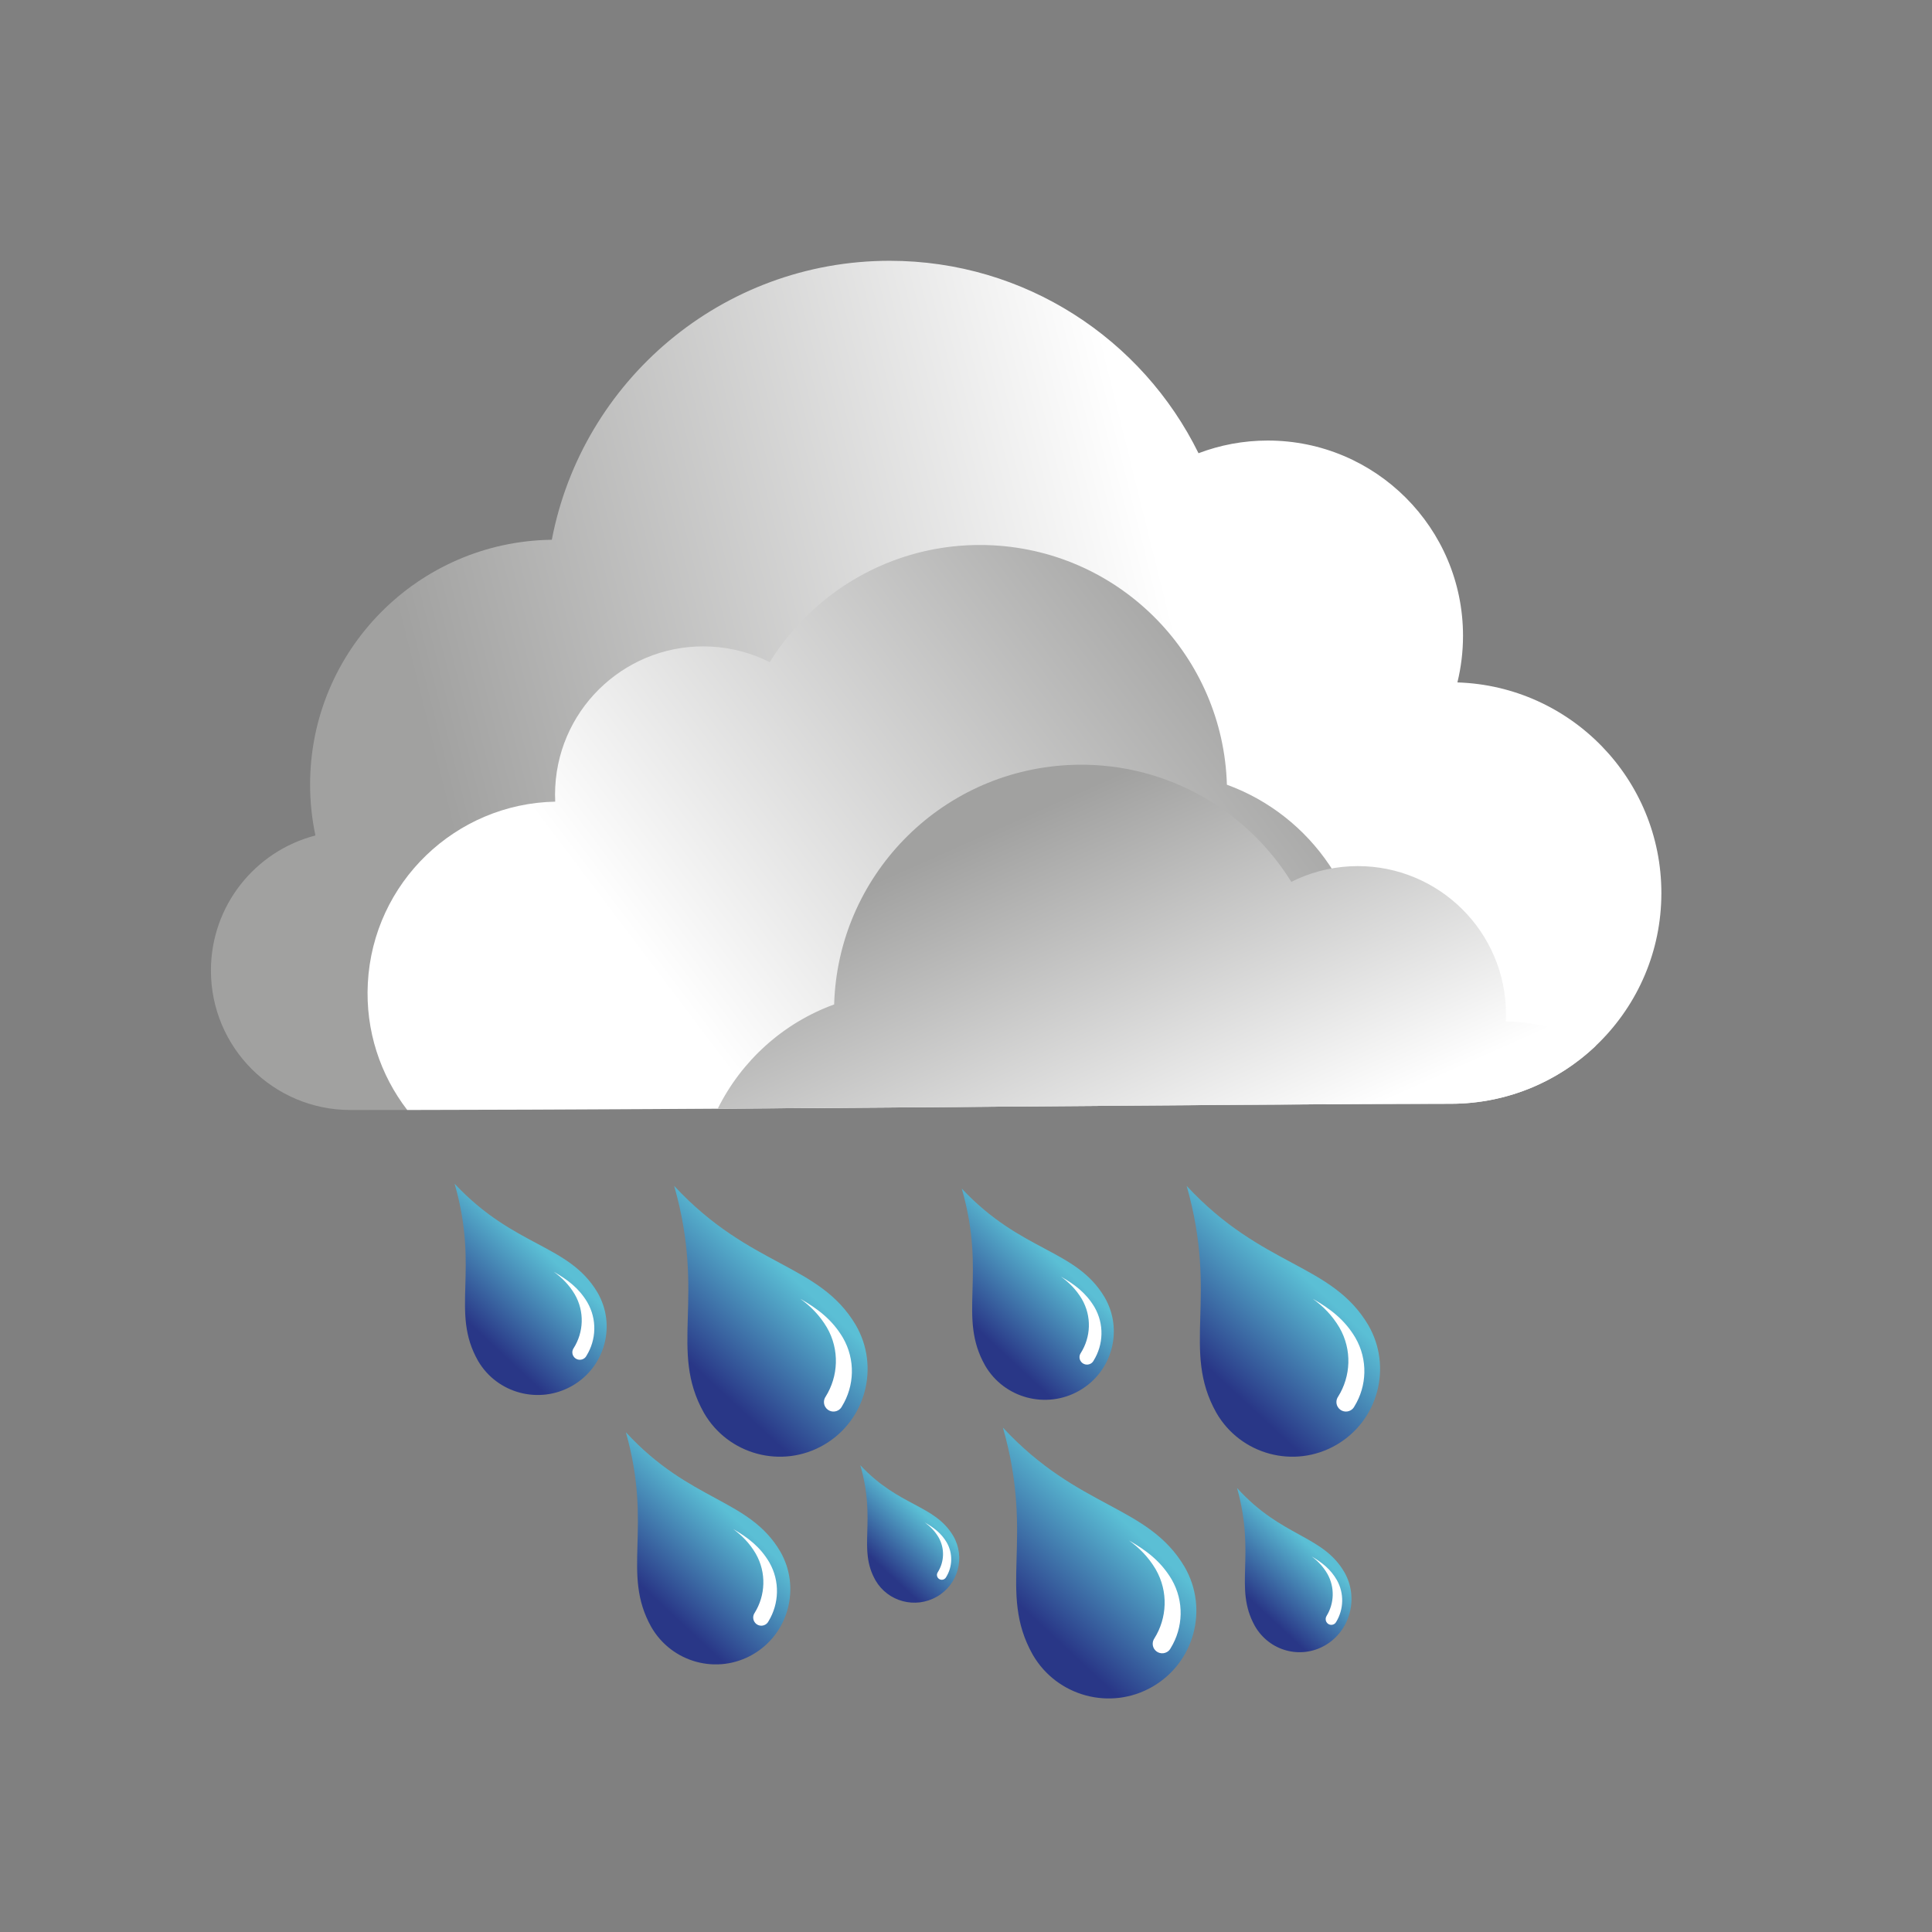 <?xml version="1.0" encoding="utf-8"?>
<!-- Generator: Adobe Illustrator 16.0.0, SVG Export Plug-In . SVG Version: 6.00 Build 0)  -->
<!DOCTYPE svg PUBLIC "-//W3C//DTD SVG 1.1//EN" "http://www.w3.org/Graphics/SVG/1.1/DTD/svg11.dtd">
<svg version="1.1" id="Layer_1" xmlns="http://www.w3.org/2000/svg" xmlns:xlink="http://www.w3.org/1999/xlink" x="0px" y="0px"
	 width="400px" height="400px" viewBox="0 0 400 400" enable-background="new 0 0 400 400" xml:space="preserve">
<rect x="0" y="0" width="400" height="400" fill="#808080" stroke="none"/>
<g>
	<g>
		
			<linearGradient id="SVGID_1_" gradientUnits="userSpaceOnUse" x1="200.752" y1="27.388" x2="351.942" y2="65.084" gradientTransform="matrix(1 0 0 -1 -106 205)">
			<stop  offset="0" style="stop-color:#A1A1A0"/>
			<stop  offset="1" style="stop-color:#FFFFFF"/>
		</linearGradient>
		<path fill="url(#SVGID_1_)" d="M72.545,229.812c-15.945,0-28.875-12.933-28.875-28.877c0-13.443,9.193-24.743,21.635-27.958
			c-0.72-3.4-1.103-6.928-1.103-10.542c0-27.774,22.353-50.335,50.046-50.683c6.297-32.893,35.22-57.759,69.945-57.759
			c28.065,0,52.338,16.245,63.946,39.841c4.455-1.692,9.288-2.624,14.336-2.624c22.324,0,40.426,18.102,40.426,40.426
			c0,3.325-0.405,6.557-1.162,9.65c23.443,0.742,42.23,19.984,42.23,43.607c0,24.094-19.54,43.631-43.633,43.631
			C257.395,228.525,152.89,229.812,72.545,229.812z"/>
		
			<linearGradient id="SVGID_2_" gradientUnits="userSpaceOnUse" x1="368.533" y1="67.184" x2="256.889" y2="-16.946" gradientTransform="matrix(1 0 0 -1 -106 205)">
			<stop  offset="0" style="stop-color:#A1A1A0"/>
			<stop  offset="1" style="stop-color:#FFFFFF"/>
		</linearGradient>
		<path fill="url(#SVGID_2_)" d="M274.518,228.622c-47.93,0.278-125.272,1.089-190.207,1.183c-5.562-7.234-8.672-16.408-8.158-26.23
			c1.093-20.904,18.193-37.192,38.796-37.601c-0.048-1.01-0.046-2.031,0.007-3.061c0.883-16.918,15.329-29.928,32.246-29.044
			c4.374,0.229,8.484,1.366,12.162,3.216c9.513-15.352,26.881-25.19,46.188-24.184c26.801,1.402,47.703,23.2,48.463,49.564
			c17.496,6.366,29.571,23.588,28.553,43.144C282.115,214.21,279.191,222.1,274.518,228.622z"/>
		
			<linearGradient id="SVGID_3_" gradientUnits="userSpaceOnUse" x1="320.795" y1="37.415" x2="355.186" y2="-39.829" gradientTransform="matrix(1 0 0 -1 -106 205)">
			<stop  offset="0" style="stop-color:#A1A1A0"/>
			<stop  offset="1" style="stop-color:#FFFFFF"/>
		</linearGradient>
		<path fill="url(#SVGID_3_)" d="M330.367,216.545c-7.823,7.428-18.396,11.98-30.029,11.98c-30.138,0-90.591,0.639-151.735,1.015
			c4.917-9.909,13.517-17.731,24.099-21.58c0.757-26.366,21.663-48.164,48.461-49.565c19.308-1.008,36.677,8.831,46.187,24.183
			c3.68-1.849,7.789-2.987,12.164-3.216c16.918-0.884,31.362,12.127,32.246,29.045c0.056,1.03,0.056,2.051,0.009,3.06
			C318.484,211.602,324.83,213.425,330.367,216.545z"/>
	</g>
	<g>
		
			<linearGradient id="SVGID_4_" gradientUnits="userSpaceOnUse" x1="375.597" y1="-58.888" x2="356.895" y2="-78.943" gradientTransform="matrix(1 0 0 -1 -106 205)">
			<stop  offset="0" style="stop-color:#5BBFD5"/>
			<stop  offset="1" style="stop-color:#293787"/>
		</linearGradient>
		<path fill="url(#SVGID_4_)" d="M276.65,299.161c-8.688,5.016-19.793,2.04-24.81-6.646c-7.327-13.037,0.479-23.707-6.159-46.992
			c15.744,16.959,29.988,15.966,37.615,28.83C288.311,283.04,285.334,294.148,276.65,299.161z"/>
		<path fill="#FFFFFF" d="M277.036,289.171c2.646-4.213,2.935-9.716,0.272-14.325c-1.517-2.556-3.377-4.396-5.51-5.945
			c3.547,2.039,6.566,4.257,8.82,8.063c2.637,4.563,2.382,10.005-0.197,14.203c-0.168,0.33-0.429,0.617-0.771,0.817
			c-0.943,0.545-2.149,0.223-2.693-0.723C276.566,290.585,276.622,289.773,277.036,289.171z"/>
	</g>
	<g>
		
			<linearGradient id="SVGID_5_" gradientUnits="userSpaceOnUse" x1="269.493" y1="-58.887" x2="250.792" y2="-78.942" gradientTransform="matrix(1 0 0 -1 -106 205)">
			<stop  offset="0" style="stop-color:#5BBFD5"/>
			<stop  offset="1" style="stop-color:#293787"/>
		</linearGradient>
		<path fill="url(#SVGID_5_)" d="M170.547,299.161c-8.686,5.016-19.793,2.04-24.807-6.646c-7.329-13.037,0.477-23.707-6.163-46.992
			c15.747,16.959,29.992,15.966,37.617,28.83C182.208,283.04,179.232,294.148,170.547,299.161z"/>
		<path fill="#FFFFFF" d="M170.931,289.171c2.647-4.213,2.935-9.716,0.274-14.325c-1.516-2.556-3.376-4.396-5.507-5.945
			c3.546,2.039,6.563,4.257,8.82,8.063c2.635,4.563,2.377,10.005-0.198,14.203c-0.167,0.33-0.427,0.617-0.772,0.817
			c-0.943,0.545-2.15,0.223-2.693-0.723C170.465,290.585,170.52,289.773,170.931,289.171z"/>
	</g>
	<g>
		
			<linearGradient id="SVGID_6_" gradientUnits="userSpaceOnUse" x1="255.91" y1="-107.316" x2="239.936" y2="-124.446" gradientTransform="matrix(1 0 0 -1 -106 205)">
			<stop  offset="0" style="stop-color:#5BBFD5"/>
			<stop  offset="1" style="stop-color:#293787"/>
		</linearGradient>
		<path fill="url(#SVGID_6_)" d="M155.908,342.509c-7.385,4.3-16.828,1.749-21.091-5.697c-6.231-11.178,0.405-20.325-5.24-40.288
			c13.388,14.539,25.499,13.688,31.981,24.717C165.822,328.688,163.292,338.211,155.908,342.509z"/>
		<path fill="#FFFFFF" d="M156.234,333.943c2.25-3.611,2.495-8.329,0.233-12.281c-1.289-2.19-2.871-3.769-4.682-5.097
			c3.015,1.748,5.58,3.649,7.499,6.913c2.24,3.912,2.021,8.577-0.168,12.177c-0.142,0.283-0.363,0.529-0.656,0.7
			c-0.802,0.468-1.828,0.191-2.29-0.619C155.838,335.156,155.885,334.46,156.234,333.943z"/>
	</g>
	<g>
		
			<linearGradient id="SVGID_7_" gradientUnits="userSpaceOnUse" x1="218.921" y1="-54.359" x2="204.283" y2="-70.057" gradientTransform="matrix(1 0 0 -1 -106 205)">
			<stop  offset="0" style="stop-color:#5BBFD5"/>
			<stop  offset="1" style="stop-color:#293787"/>
		</linearGradient>
		<path fill="url(#SVGID_7_)" d="M118.464,286.919c-6.828,3.912-15.559,1.591-19.5-5.185c-5.761-10.171,0.375-18.495-4.845-36.66
			c12.378,13.23,23.575,12.455,29.569,22.491C127.63,274.342,125.291,283.008,118.464,286.919z"/>
		<path fill="#FFFFFF" d="M118.766,279.125c2.081-3.287,2.307-7.58,0.215-11.176c-1.192-1.993-2.654-3.429-4.329-4.638
			c2.787,1.591,5.159,3.32,6.933,6.29c2.071,3.561,1.868,7.806-0.156,11.081c-0.131,0.257-0.335,0.481-0.606,0.637
			c-0.741,0.426-1.69,0.174-2.117-0.563C118.4,280.229,118.443,279.595,118.766,279.125z"/>
	</g>
	<g>
		
			<linearGradient id="SVGID_8_" gradientUnits="userSpaceOnUse" x1="296.353" y1="-107.652" x2="286.828" y2="-117.865" gradientTransform="matrix(1 0 0 -1 -106 205)">
			<stop  offset="0" style="stop-color:#5BBFD5"/>
			<stop  offset="1" style="stop-color:#293787"/>
		</linearGradient>
		<path fill="url(#SVGID_8_)" d="M193.958,330.583c-4.442,2.545-10.123,1.035-12.687-3.373c-3.748-6.617,0.244-12.033-3.152-23.852
			c8.053,8.607,15.338,8.104,19.238,14.633C199.922,322.4,198.4,328.038,193.958,330.583z"/>
		<path fill="#FFFFFF" d="M194.155,325.512c1.354-2.139,1.501-4.932,0.14-7.271c-0.775-1.297-1.727-2.23-2.816-3.018
			c1.813,1.035,3.356,2.16,4.511,4.093c1.347,2.316,1.215,5.078-0.102,7.209c-0.085,0.167-0.218,0.313-0.395,0.414
			c-0.482,0.277-1.099,0.113-1.377-0.366C193.917,326.23,193.945,325.817,194.155,325.512z"/>
	</g>
	<g>
		
			<linearGradient id="SVGID_9_" gradientUnits="userSpaceOnUse" x1="323.921" y1="-55.359" x2="309.283" y2="-71.057" gradientTransform="matrix(1 0 0 -1 -106 205)">
			<stop  offset="0" style="stop-color:#5BBFD5"/>
			<stop  offset="1" style="stop-color:#293787"/>
		</linearGradient>
		<path fill="url(#SVGID_9_)" d="M223.465,287.919c-6.828,3.912-15.559,1.591-19.5-5.185c-5.761-10.171,0.375-18.495-4.845-36.66
			c12.378,13.23,23.575,12.455,29.569,22.491C232.631,275.342,230.291,284.008,223.465,287.919z"/>
		<path fill="#FFFFFF" d="M223.766,280.125c2.081-3.287,2.308-7.58,0.216-11.176c-1.192-1.993-2.653-3.429-4.329-4.638
			c2.787,1.591,5.159,3.32,6.934,6.29c2.07,3.561,1.868,7.806-0.156,11.081c-0.131,0.257-0.336,0.481-0.606,0.637
			c-0.741,0.426-1.69,0.174-2.116-0.563C223.4,281.229,223.443,280.595,223.766,280.125z"/>
	</g>
	<g>
		
			<linearGradient id="SVGID_10_" gradientUnits="userSpaceOnUse" x1="376.266" y1="-114.311" x2="365.048" y2="-126.34" gradientTransform="matrix(1 0 0 -1 -106 205)">
			<stop  offset="0" style="stop-color:#5BBFD5"/>
			<stop  offset="1" style="stop-color:#293787"/>
		</linearGradient>
		<path fill="url(#SVGID_10_)" d="M274.438,340.598c-5.138,3.041-11.707,1.237-14.673-4.029c-4.336-7.905,0.282-14.375-3.646-28.494
			c9.314,10.283,17.739,9.681,22.25,17.481C281.336,330.822,279.575,337.559,274.438,340.598z"/>
		<path fill="#FFFFFF" d="M274.665,334.54c1.566-2.555,1.736-5.892,0.162-8.687c-0.896-1.549-1.996-2.665-3.257-3.604
			c2.097,1.236,3.882,2.581,5.217,4.889c1.559,2.768,1.406,6.067-0.117,8.613c-0.099,0.199-0.253,0.374-0.456,0.495
			c-0.558,0.331-1.272,0.135-1.593-0.438C274.391,335.398,274.423,334.905,274.665,334.54z"/>
	</g>
	<g>
		
			<linearGradient id="SVGID_11_" gradientUnits="userSpaceOnUse" x1="337.559" y1="-108.934" x2="318.857" y2="-128.989" gradientTransform="matrix(1 0 0 -1 -106 205)">
			<stop  offset="0" style="stop-color:#5BBFD5"/>
			<stop  offset="1" style="stop-color:#293787"/>
		</linearGradient>
		<path fill="url(#SVGID_11_)" d="M238.611,349.213c-8.68,5.014-19.789,2.037-24.805-6.646c-7.328-13.039,0.479-23.707-6.164-46.998
			c15.746,16.963,29.996,15.972,37.615,28.836C250.273,333.088,247.299,344.197,238.611,349.213z"/>
		<path fill="#FFFFFF" d="M238.997,339.217c2.647-4.214,2.937-9.713,0.274-14.32c-1.518-2.558-3.375-4.397-5.508-5.951
			c3.551,2.047,6.562,4.261,8.82,8.066c2.634,4.566,2.379,10.01-0.2,14.204c-0.165,0.33-0.426,0.62-0.771,0.816
			c-0.945,0.545-2.15,0.224-2.695-0.718C238.531,340.636,238.589,339.825,238.997,339.217z"/>
	</g>
</g>
</svg>
